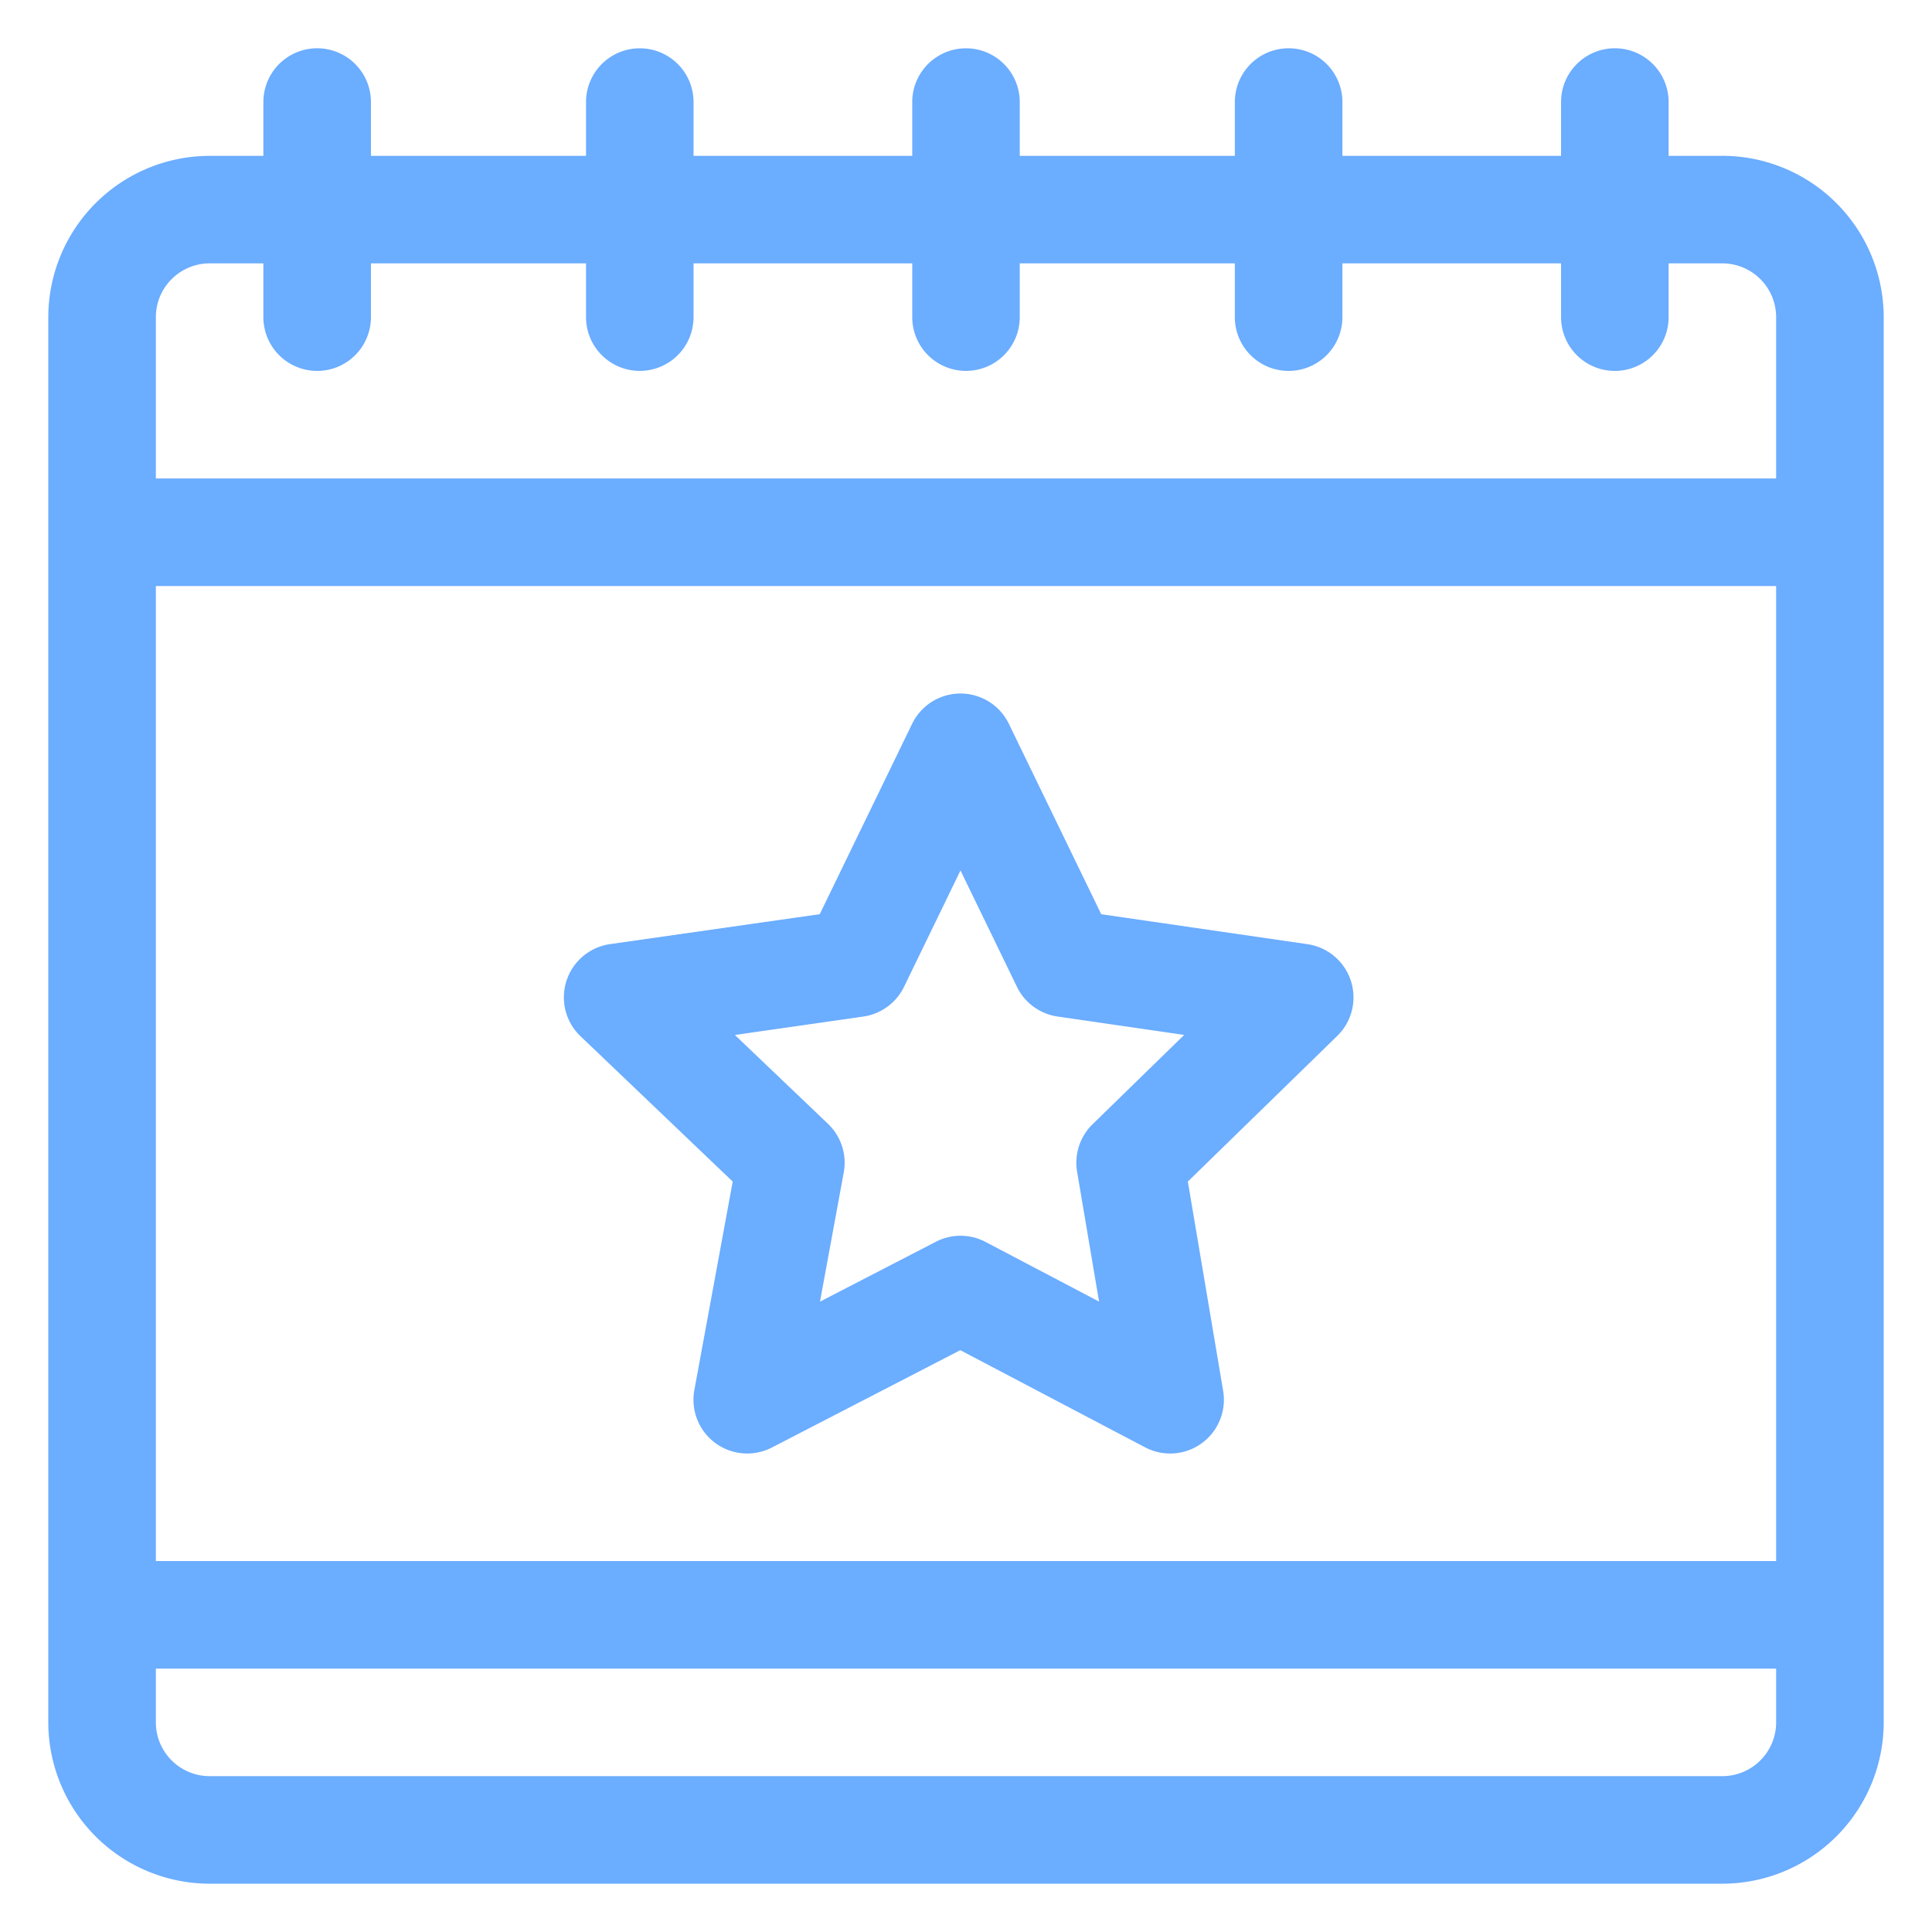 <svg xmlns="http://www.w3.org/2000/svg" width="40" height="40" viewBox="0 0 40 40">
    <g fill="#0976FF" fill-rule="nonzero" opacity=".6">
        <path d="M27.968 20.306a1.113 1.113 0 0 0-.899-.758l-4.269-.62-1.912-3.941a1.113 1.113 0 0 0-2.004 0l-1.912 3.94-4.341.62a1.113 1.113 0 0 0-.611 1.908l3.15 3.008-.794 4.316a1.113 1.113 0 0 0 1.606 1.19l3.9-2.015 3.827 2.012a1.113 1.113 0 0 0 1.615-1.17l-.731-4.333 3.094-3.016c.303-.296.412-.738.281-1.141zm-5.347 2.97a1.113 1.113 0 0 0-.321.982l.455 2.69-2.35-1.235a1.113 1.113 0 0 0-1.03-.003l-2.398 1.239.492-2.675a1.113 1.113 0 0 0-.326-1.006l-1.928-1.84 2.658-.381c.366-.053.683-.284.844-.616l1.169-2.409 1.169 2.409c.16.332.476.562.841.615l2.621.381-1.896 1.849z"/>
        <path d="M35.66 3.227h-1.113V2.113a1.113 1.113 0 0 0-2.227 0v1.114h-4.527V2.113a1.113 1.113 0 0 0-2.227 0v1.114h-4.453V2.113a1.113 1.113 0 0 0-2.226 0v1.114h-4.528V2.113a1.113 1.113 0 0 0-2.226 0v1.114H7.68V2.113a1.113 1.113 0 0 0-2.227 0v1.114H4.34A3.344 3.344 0 0 0 1 6.567V35.66A3.344 3.344 0 0 0 4.34 39h31.32A3.344 3.344 0 0 0 39 35.66V6.566a3.344 3.344 0 0 0-3.34-3.34zm1.113 32.433c0 .614-.499 1.113-1.113 1.113H4.34c-.614 0-1.113-.499-1.113-1.113v-1.113h33.546v1.113zm0-3.34H3.227V12.133h33.546V32.32zm0-22.414H3.227v-3.34c0-.613.499-1.113 1.113-1.113h1.113v1.113a1.113 1.113 0 0 0 2.227 0V5.453h4.453v1.113a1.113 1.113 0 0 0 2.226 0V5.453h4.528v1.113a1.113 1.113 0 0 0 2.226 0V5.453h4.453v1.113a1.113 1.113 0 0 0 2.227 0V5.453h4.527v1.113a1.113 1.113 0 0 0 2.227 0V5.453h1.113c.614 0 1.113.5 1.113 1.113v3.34z"/>
    </g>
</svg>
